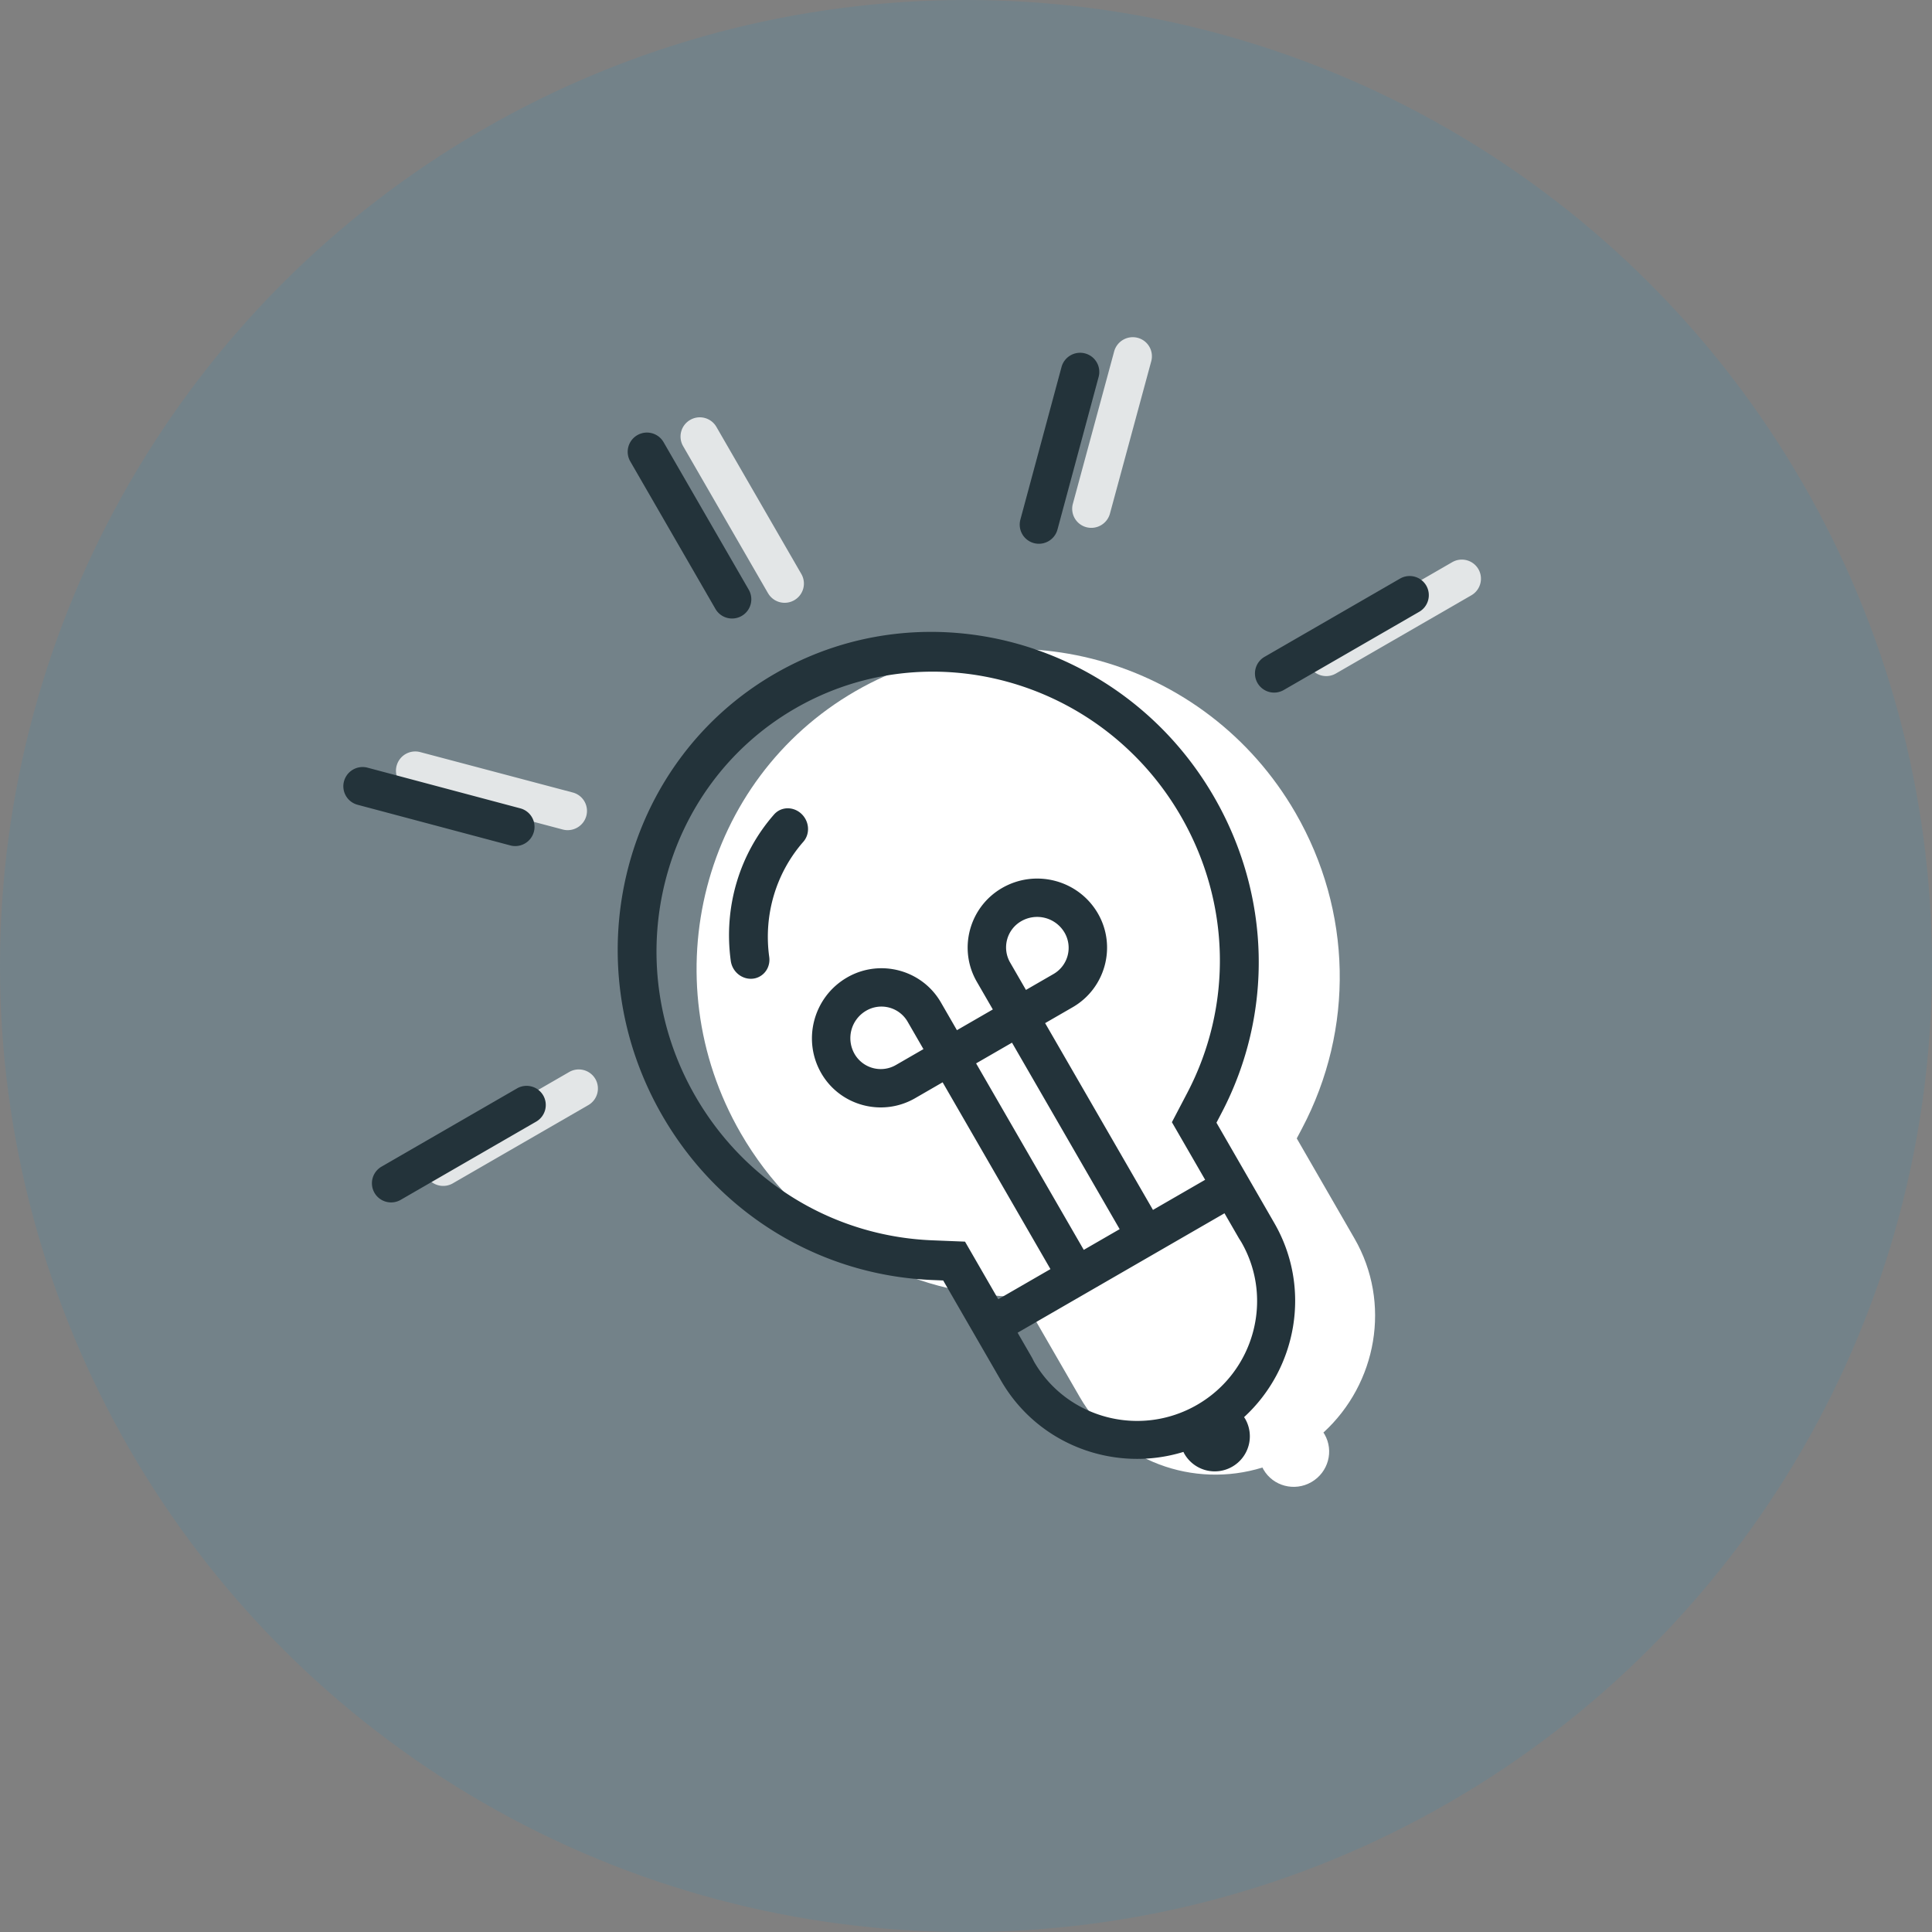 <svg xmlns="http://www.w3.org/2000/svg" width="160" height="160" viewBox="0 0 160 160">
    <rect x="0" y="0" width="160" height="160" fill="#808080" stroke="none"/>
    <g fill="none" fill-rule="evenodd">
        <circle cx="80" cy="80" r="80" fill="#009DE0" fill-opacity=".1"/>
        <path fill="#FFF" d="M70.84 57.242c-12.667 7.313-16.928 23.733-9.498 36.602 4.69 8.124 13.056 13.185 22.376 13.536l.92.035 4.782 8.282c3.071 5.32 9.422 7.605 15.13 5.837.028.055.054.11.085.165.797 1.38 2.576 1.847 3.972 1.04 1.397-.806 1.882-2.579 1.085-3.96-.028-.049-.06-.094-.092-.141 4.431-4.055 5.653-10.733 2.57-16.075l-4.778-8.285.43-.814c4.356-8.247 4.156-18.022-.535-26.147-7.43-12.869-23.78-17.389-36.447-10.075z"/>
        <path fill="#FFF" fill-opacity=".8" d="M49.306 89.355a1.588 1.588 0 0 1-.588 2.168l-11.216 6.475a1.588 1.588 0 0 1-2.17-.574 1.588 1.588 0 0 1 .587-2.168l11.216-6.475a1.588 1.588 0 0 1 2.17.574zM33.968 65.35a1.577 1.577 0 0 1-1.12-1.939 1.599 1.599 0 0 1 1.951-1.126l12.637 3.347a1.577 1.577 0 0 1 1.12 1.939c-.115.423-.39.76-.744.964a1.593 1.593 0 0 1-1.207.162L33.968 65.35zm88.467-18.216a1.588 1.588 0 0 1-.587 2.168l-11.216 6.475a1.588 1.588 0 0 1-2.171-.575 1.588 1.588 0 0 1 .587-2.167l11.216-6.476a1.588 1.588 0 0 1 2.171.575zM89.97 43.661a1.577 1.577 0 0 1-1.12-1.94l3.42-12.617a1.599 1.599 0 0 1 1.951-1.126 1.577 1.577 0 0 1 1.12 1.939l-3.42 12.617c-.116.424-.391.761-.744.965a1.592 1.592 0 0 1-1.207.162zm-26.364 5.47L56.57 36.943a1.588 1.588 0 0 1 .588-2.168 1.588 1.588 0 0 1 2.17.575l7.038 12.189a1.588 1.588 0 0 1-.588 2.167 1.588 1.588 0 0 1-2.17-.575z"/>
        <path fill="#23333A" d="M44.987 90.718a1.59 1.59 0 0 1-.585 2.171l-11.216 6.476a1.59 1.59 0 0 1-2.173-.579 1.59 1.59 0 0 1 .586-2.171l11.215-6.476a1.59 1.59 0 0 1 2.173.58zM29.612 66.647a1.584 1.584 0 0 1-1.123-1.945 1.596 1.596 0 0 1 1.95-1.126l12.65 3.368a1.584 1.584 0 0 1 1.123 1.945 1.59 1.59 0 0 1-.743.965 1.59 1.59 0 0 1-1.208.16l-12.65-3.367zm88.505-18.15a1.59 1.59 0 0 1-.585 2.17l-11.216 6.476a1.59 1.59 0 0 1-2.174-.578 1.59 1.59 0 0 1 .586-2.171l11.216-6.476a1.59 1.59 0 0 1 2.173.579zm-32.492-3.519a1.585 1.585 0 0 1-1.122-1.944l3.408-12.64a1.596 1.596 0 0 1 1.95-1.125 1.584 1.584 0 0 1 1.123 1.944l-3.408 12.64c-.114.423-.39.761-.743.965a1.59 1.59 0 0 1-1.208.16zM59.251 50.43l-7.056-12.221a1.59 1.59 0 0 1 .585-2.171 1.59 1.59 0 0 1 2.173.578l7.056 12.222a1.59 1.59 0 0 1-.585 2.171 1.59 1.59 0 0 1-2.173-.579zm7.09 16.942c.69.621.773 1.672.185 2.343-2.271 2.593-3.3 6.069-2.822 9.536.09.656-.208 1.285-.76 1.603a1.47 1.47 0 0 1-.572.193c-.897.108-1.726-.553-1.852-1.472-.606-4.415.697-8.83 3.576-12.114.114-.131.243-.237.385-.32.585-.337 1.332-.244 1.86.23zm8.823 17.238l1.312 2.273-2.28 1.316a2.504 2.504 0 0 1-3.422-.911 2.628 2.628 0 0 1 .967-3.59 2.504 2.504 0 0 1 3.423.912zm9.801-2.629l-1.312-2.272a2.504 2.504 0 0 1 .922-3.42 2.629 2.629 0 0 1 3.592.957 2.504 2.504 0 0 1-.922 3.419l-2.28 1.316zm13.355 8.535l-1.268 2.42 2.753 4.769-4.321 2.495-8.931-15.469 2.28-1.316c2.718-1.57 3.657-5.052 2.093-7.762-1.6-2.77-5.16-3.717-7.938-2.113-2.72 1.57-3.658 5.051-2.094 7.761l1.313 2.273.014.025-2.972 1.716-.015-.025-1.312-2.273c-1.565-2.71-5.05-3.638-7.768-2.068-2.778 1.604-3.738 5.162-2.139 7.931 1.565 2.71 5.05 3.638 7.769 2.069l2.28-1.317 8.93 15.47-4.322 2.495-2.753-4.77-2.733-.11c-8.15-.335-15.475-4.792-19.591-11.922-6.532-11.313-2.829-25.722 8.254-32.121 11.083-6.399 25.413-2.4 31.944 8.912 4.116 7.129 4.313 15.7.527 22.93zm-8.567 12.993l2.972-1.716-8.916-15.444-2.972 1.716 8.916 15.444zm9.386 12.833c-4.732 2.732-10.789 1.13-13.502-3.57l-.17-.335-1.193-2.067 17.133-9.892 1.193 2.067.2.319c2.713 4.7 1.07 10.746-3.661 13.478zM64.183 55.787c-12.599 7.274-16.787 23.69-9.337 36.594 4.703 8.147 13.058 13.24 22.348 13.624l.917.038 4.795 8.305c3.08 5.334 9.417 7.643 15.1 5.893.028.056.053.112.085.166a2.9 2.9 0 0 0 3.962 1.055 2.9 2.9 0 0 0 1.068-3.959c-.029-.049-.061-.095-.092-.142 4.401-4.042 5.596-10.72 2.503-16.076l-4.79-8.308.425-.813c4.313-8.238 4.08-18.02-.624-26.166-7.45-12.904-23.761-17.485-36.36-10.21z"/>
    </g>
</svg>
